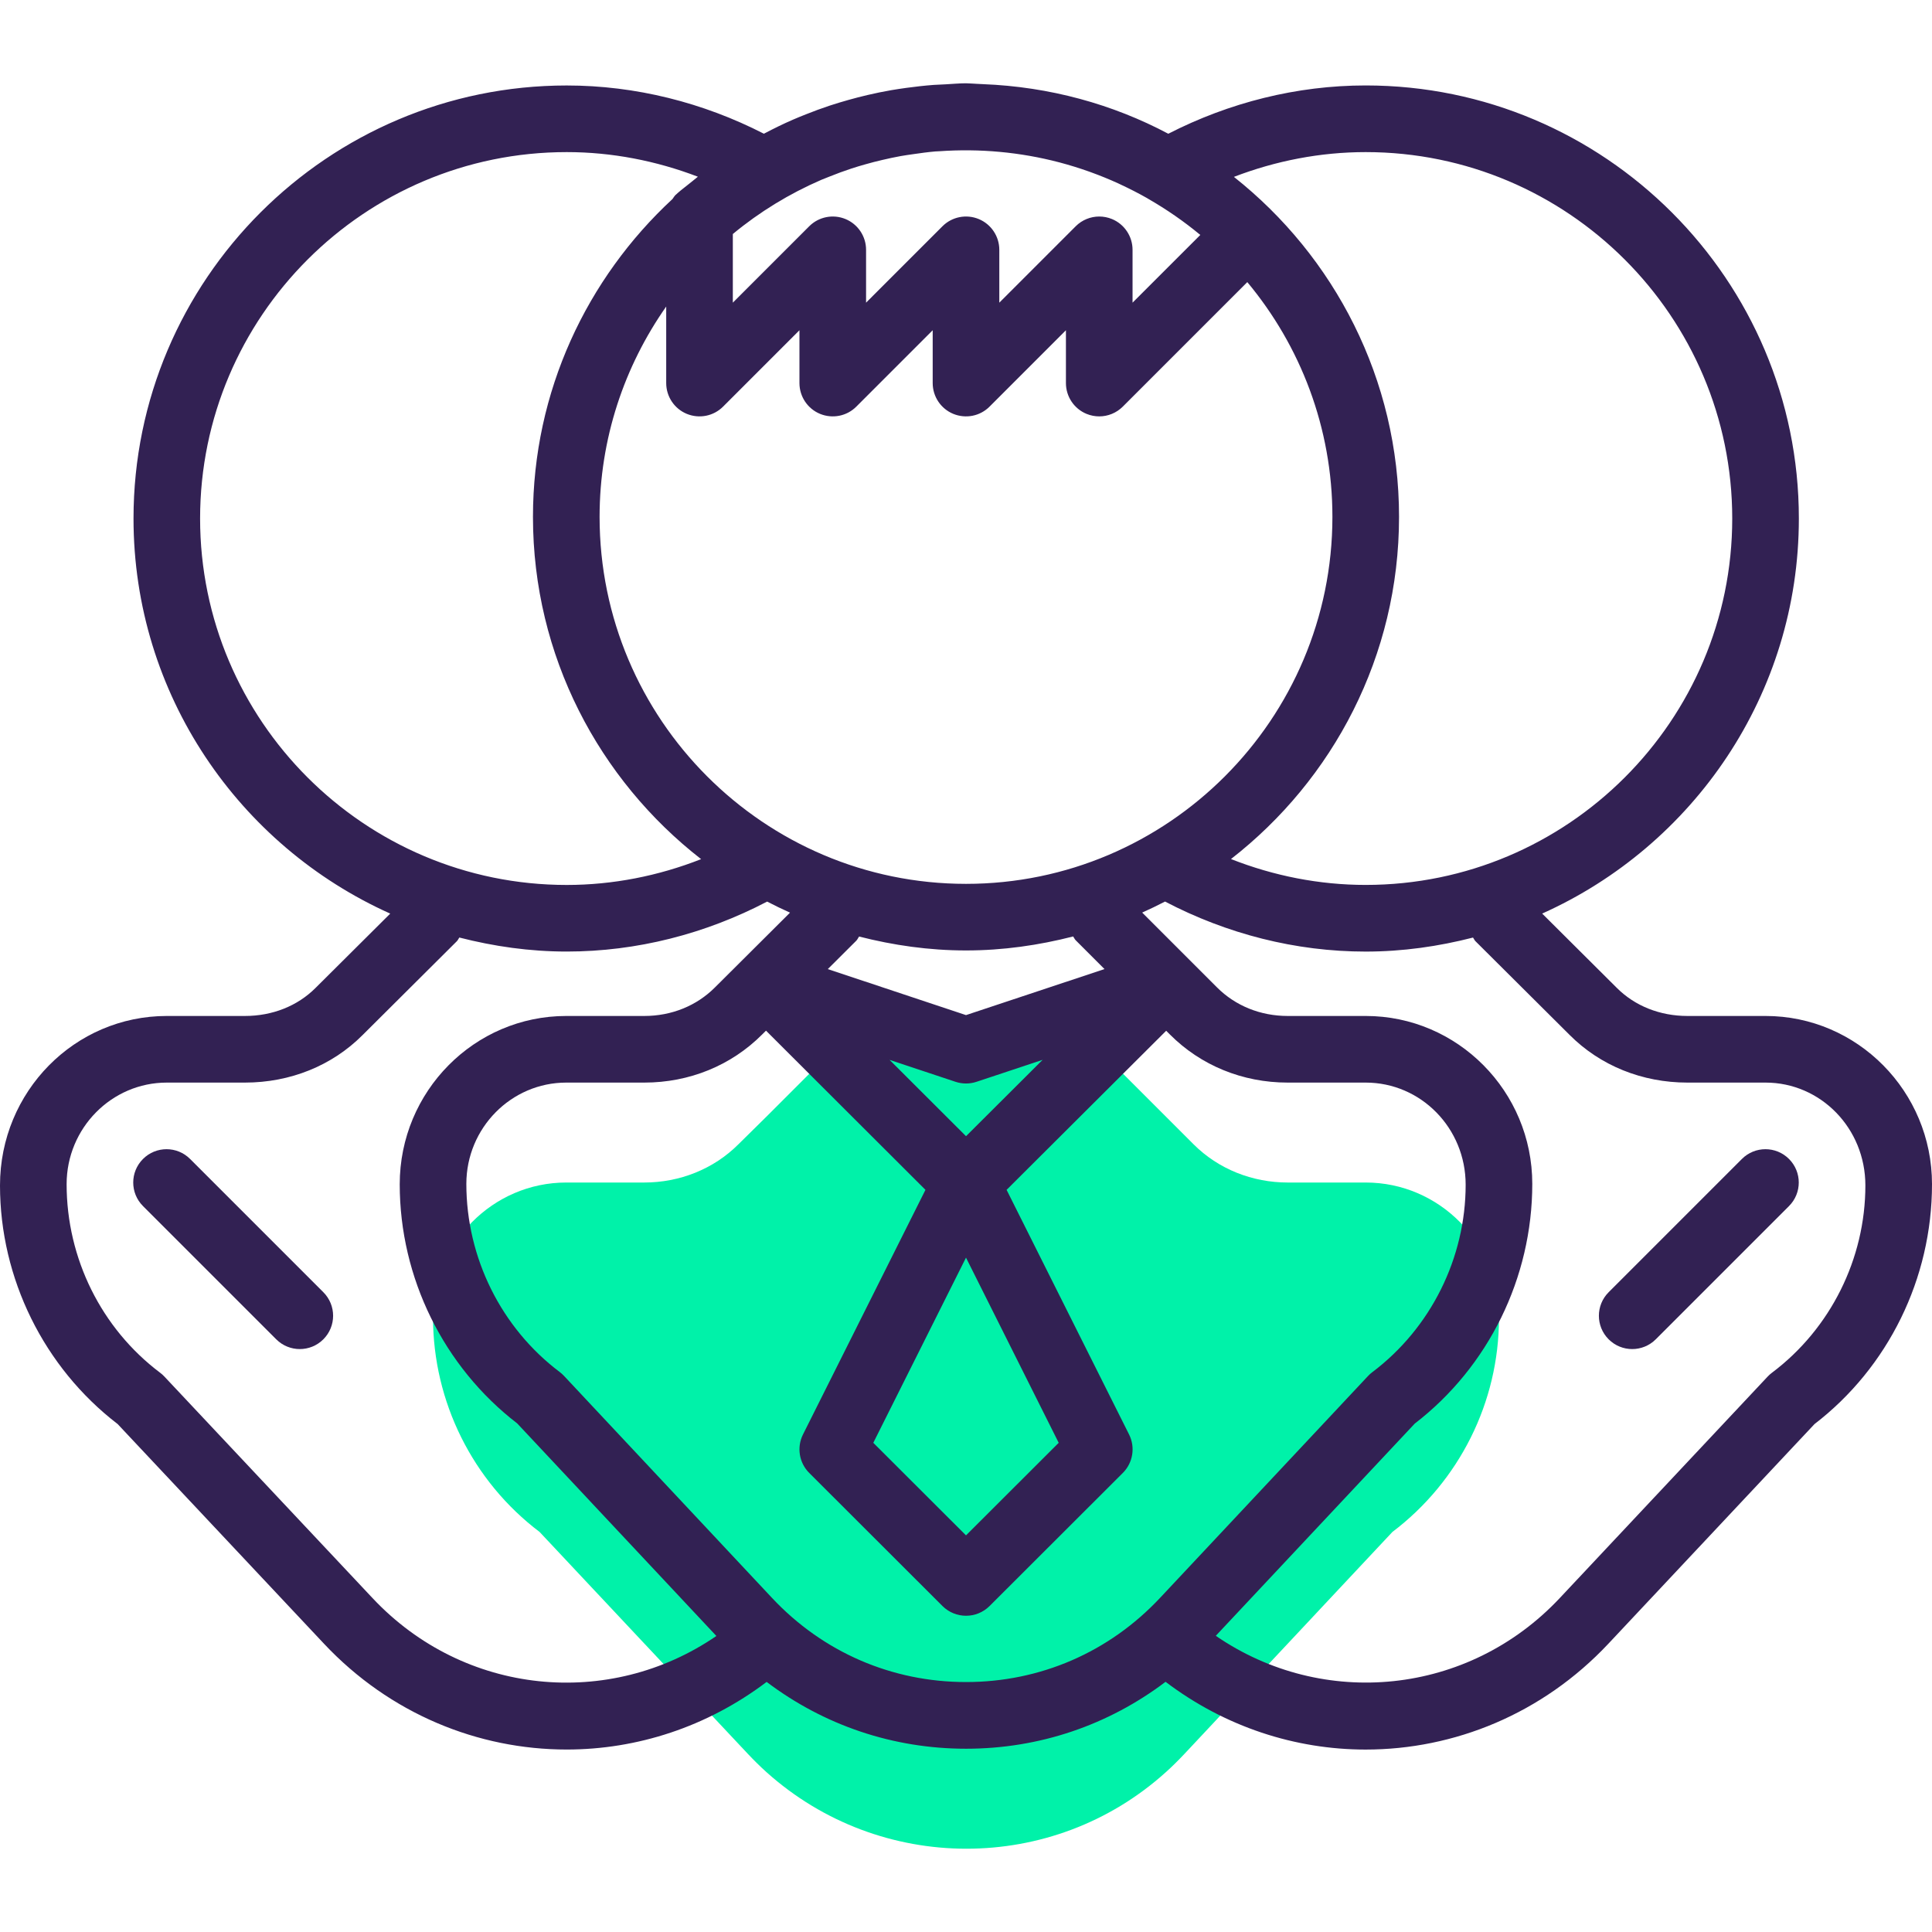 <?xml version="1.0" encoding="iso-8859-1"?>
<!-- Generator: Adobe Illustrator 19.0.0, SVG Export Plug-In . SVG Version: 6.00 Build 0)  -->
<svg version="1.1" id="Capa_1" xmlns="http://www.w3.org/2000/svg" xmlns:xlink="http://www.w3.org/1999/xlink" x="0px" y="0px"
	 viewBox="0 0 464 464" style="enable-background:new 0 0 464 464;" xml:space="preserve">
<path style="fill:#00F2A9;" d="M129.6,367.929l50,53.28c1.44,1.52,2.96,3.04,4.48,4.4c27.28,24.48,68.72,24.56,95.92,0
	c1.52-1.36,2.96-2.8,4.4-4.32l50-53.36c16.08-12.16,25.6-31.2,25.6-51.36v-0.24c0-17.76-14.32-32.328-32-32.328h-18.72
	c-8.48,0-16.64-3.192-22.64-9.192L264,252.169l-4-4.08c-8.8,2.72-18.24,4.16-28,4.16s-19.12-1.44-27.92-4.16l-4.08,4.16l-16,16
	l-6.64,6.552c-6,6.008-14.16,9.2-22.64,9.2H136c-17.68,0-32,14.568-32,32.328v0.08C104,336.649,113.52,355.769,129.6,367.929z"/>
<g>
	<path style="fill:#322153;" d="M28.256,342.009l49.552,52.752c15.832,16.856,37.024,25.416,58.296,25.416
		c16.84,0,33.704-5.408,48.016-16.24c13.728,10.376,30.296,16.048,47.896,16.048c17.616,0,34.184-5.68,47.912-16.072
		c14.32,10.856,31.2,16.272,48.048,16.272c21.264,0,42.464-8.552,58.296-25.416l49.504-52.752
		C453.472,328.433,464,307.065,464,284.401c0-22.272-17.928-40.4-39.976-40.4h-18.752c-6.608,0-12.64-2.4-16.992-6.768
		l-17.904-17.824c36.272-16.264,61.648-52.64,61.648-94.888c0-57.344-46.672-104-104.04-104c-16.536,0-32.776,4.112-47.4,11.6
		c-13.384-7.104-28.504-11.288-44.528-11.912c-0.512-0.024-1.024-0.064-1.544-0.08c-0.84-0.024-1.664-0.128-2.512-0.128
		c-1.648,0-3.248,0.168-4.872,0.248c-0.968,0.04-1.936,0.08-2.904,0.144c-2.208,0.168-4.384,0.416-6.56,0.712
		c-1.224,0.168-2.448,0.352-3.664,0.56c-1.912,0.336-3.8,0.72-5.672,1.16c-1.536,0.352-3.064,0.76-4.584,1.184
		c-1.52,0.432-3.024,0.872-4.512,1.368c-1.92,0.632-3.824,1.344-5.712,2.096c-1.04,0.416-2.088,0.824-3.112,1.28
		c-2.288,0.992-4.536,2.096-6.76,3.264c-0.064,0.032-0.128,0.056-0.192,0.096c-14.6-7.48-30.824-11.584-47.344-11.584
		c-57.376,0-104.048,46.656-104.048,104c0,42.248,25.376,78.624,61.656,94.888l-17.928,17.84
		c-4.344,4.352-10.368,6.744-16.976,6.744h-18.76C17.968,244.001,0,262.129,0,284.705C0,307.049,10.552,328.417,28.256,342.009z
		 M185.408,383.761l-49.968-53.336c-0.312-0.336-0.656-0.64-1.024-0.92C120.384,318.929,112,302.081,112,284.329
		c0-13.416,10.768-24.328,24-24.328h18.744c10.824,0,20.872-4.112,28.28-11.536l0.944-0.936l38.296,38.232l-29.416,58.752
		c-1.536,3.08-0.936,6.808,1.504,9.24l32,31.96c1.56,1.552,3.608,2.336,5.656,2.336c2.048,0,4.096-0.784,5.656-2.336l32-31.96
		c2.44-2.44,3.04-6.168,1.504-9.24l-29.416-58.752l38.328-38.208l0.888,0.888c7.416,7.448,17.472,11.56,28.288,11.56H328
		c13.232,0,24,10.912,24,24.52c0,17.616-8.384,34.456-22.416,45.024c-0.368,0.272-0.712,0.584-1.024,0.92l-49.968,53.304
		c-12.216,13.032-28.76,20.2-46.576,20.2C214.184,403.977,197.632,396.801,185.408,383.761z M199.152,42.433
		c1.76-0.712,3.544-1.368,5.36-1.968c1.128-0.368,2.256-0.704,3.4-1.024c1.312-0.376,2.64-0.712,3.976-1.024
		c1.48-0.344,2.952-0.672,4.448-0.936c0.96-0.176,1.944-0.304,2.92-0.448c1.792-0.256,3.584-0.512,5.392-0.664
		c0.32-0.024,0.64-0.024,0.96-0.048c9.656-0.68,19.392,0.2,28.8,2.672c0.048,0.016,0.104,0.024,0.152,0.04
		c2.344,0.624,4.664,1.344,6.96,2.16c0.144,0.048,0.28,0.104,0.424,0.152c2.232,0.808,4.44,1.704,6.616,2.696
		c0.184,0.088,0.368,0.176,0.552,0.264c2.144,1,4.256,2.072,6.328,3.248c0.144,0.08,0.28,0.176,0.424,0.256
		c4.32,2.488,8.48,5.352,12.408,8.616L272,72.689V60.001c0-3.232-1.944-6.152-4.936-7.392c-0.992-0.408-2.032-0.608-3.064-0.608
		c-2.08,0-4.128,0.816-5.656,2.344L240,72.689V60.001c0-3.232-1.944-6.152-4.936-7.392c-2.984-1.232-6.432-0.56-8.72,1.736
		L208,72.689V60.001c0-3.232-1.944-6.152-4.936-7.392c-2.984-1.232-6.424-0.56-8.72,1.736L176,72.689V56.201
		c6.392-5.296,13.552-9.68,21.264-13.016C197.888,42.921,198.52,42.681,199.152,42.433z M160,73.617v18.384
		c0,3.232,1.944,6.152,4.936,7.392c2.992,1.232,6.432,0.56,8.72-1.736L192,79.313v12.688c0,3.232,1.944,6.152,4.936,7.392
		c3,1.232,6.432,0.56,8.72-1.736L224,79.313v12.688c0,3.232,1.944,6.152,4.936,7.392c3,1.232,6.432,0.56,8.72-1.736L256,79.313
		v12.688c0,3.232,1.944,6.152,4.936,7.392c0.992,0.408,2.032,0.608,3.064,0.608c2.08,0,4.128-0.816,5.656-2.344l29.904-29.904
		C312.304,83.041,320,102.697,320,124.137c0,48.6-39.48,88.136-88,88.136s-88-39.536-88-88.136
		C144,105.337,149.952,87.937,160,73.617z M206.32,224.921c8.232,2.104,16.8,3.344,25.68,3.344c8.896,0,17.488-1.248,25.736-3.36
		c0.224,0.296,0.336,0.648,0.608,0.912l6.92,6.92L232,243.793l-33.192-11.048l6.84-6.816
		C205.944,225.633,206.08,225.249,206.32,224.921z M232,302.041l22.264,44.472L232,368.745l-22.264-22.232L232,302.041z
		 M232.008,272.873l-18.36-18.328l15.832,5.264c1.64,0.544,3.408,0.544,5.048,0l15.872-5.272L232.008,272.873z M354.352,226.041
		l22.616,22.512c7.36,7.384,17.416,11.448,28.304,11.448h18.752c13.216,0,23.976,10.944,23.976,24.704
		c0,17.6-8.376,34.4-22.4,44.952c-0.368,0.272-0.712,0.576-1.032,0.912L374.6,383.801c-21.992,23.424-56.888,26.744-82.608,9.064
		l47.784-50.968c17.688-13.6,28.224-35,28.224-57.568c0-22.232-17.944-40.328-40-40.328h-18.744c-6.536,0-12.56-2.44-16.976-6.864
		l-17.968-17.968c1.856-0.832,3.688-1.712,5.488-2.648c14.824,7.76,31.336,12.016,48.184,12.016c8.912,0,17.52-1.248,25.784-3.368
		C353.984,225.449,354.096,225.785,354.352,226.041z M327.984,36.529c48.544,0,88.04,39.48,88.04,88s-39.496,88-88.04,88
		c-11.128,0-22.096-2.176-32.344-6.216c24.504-19.064,40.36-48.768,40.36-82.176c0-33.096-15.552-62.568-39.656-81.656
		C306.392,38.617,317.12,36.529,327.984,36.529z M48.056,124.529c0-48.52,39.504-88,88.048-88c10.824,0,21.496,2.08,31.504,5.912
		c-0.464,0.368-0.928,0.744-1.384,1.12c-0.176,0.144-0.352,0.28-0.528,0.424c-0.96,0.8-1.968,1.512-2.904,2.344
		c-0.128,0.112-0.24,0.216-0.36,0.336c-0.096,0.08-0.184,0.16-0.28,0.232l0.016,0.016c-0.296,0.296-0.424,0.584-0.656,0.88
		C140.96,66.833,128,93.961,128,124.137c0,33.416,15.872,63.128,40.384,82.2c-10.232,4.024-21.184,6.2-32.288,6.2
		C87.552,212.529,48.056,173.049,48.056,124.529z M40.056,260.001h18.76c10.896,0,20.944-4.064,28.272-11.424l22.64-22.536
		c0.256-0.256,0.368-0.592,0.584-0.88c8.264,2.12,16.872,3.368,25.792,3.368c16.824,0,33.328-4.248,48.136-12
		c1.8,0.936,3.632,1.824,5.496,2.656l-18.024,17.952c-4.408,4.424-10.432,6.864-16.968,6.864H136c-22.056,0-40,18.096-40,40.432
		c0,22.408,10.536,43.824,28.216,57.424l47.832,51.048c-25.72,17.648-60.584,14.328-82.576-9.096l-50.016-53.232
		c-0.312-0.336-0.656-0.64-1.024-0.912C24.392,319.089,16,302.281,16,284.401C16,270.945,26.792,260.001,40.056,260.001z"/>
	<path style="fill:#322153;" d="M66.344,321.657c1.56,1.56,3.608,2.344,5.656,2.344s4.096-0.784,5.656-2.344
		c3.128-3.128,3.128-8.184,0-11.312l-32-32c-3.128-3.128-8.184-3.128-11.312,0s-3.128,8.184,0,11.312L66.344,321.657z"/>
	<path style="fill:#322153;" d="M392,324.001c2.048,0,4.096-0.784,5.656-2.344l32-32c3.128-3.128,3.128-8.184,0-11.312
		s-8.184-3.128-11.312,0l-32,32c-3.128,3.128-3.128,8.184,0,11.312C387.904,323.217,389.952,324.001,392,324.001z"/>
</g>
<g>
</g>
<g>
</g>
<g>
</g>
<g>
</g>
<g>
</g>
<g>
</g>
<g>
</g>
<g>
</g>
<g>
</g>
<g>
</g>
<g>
</g>
<g>
</g>
<g>
</g>
<g>
</g>
<g>
</g>
</svg>

